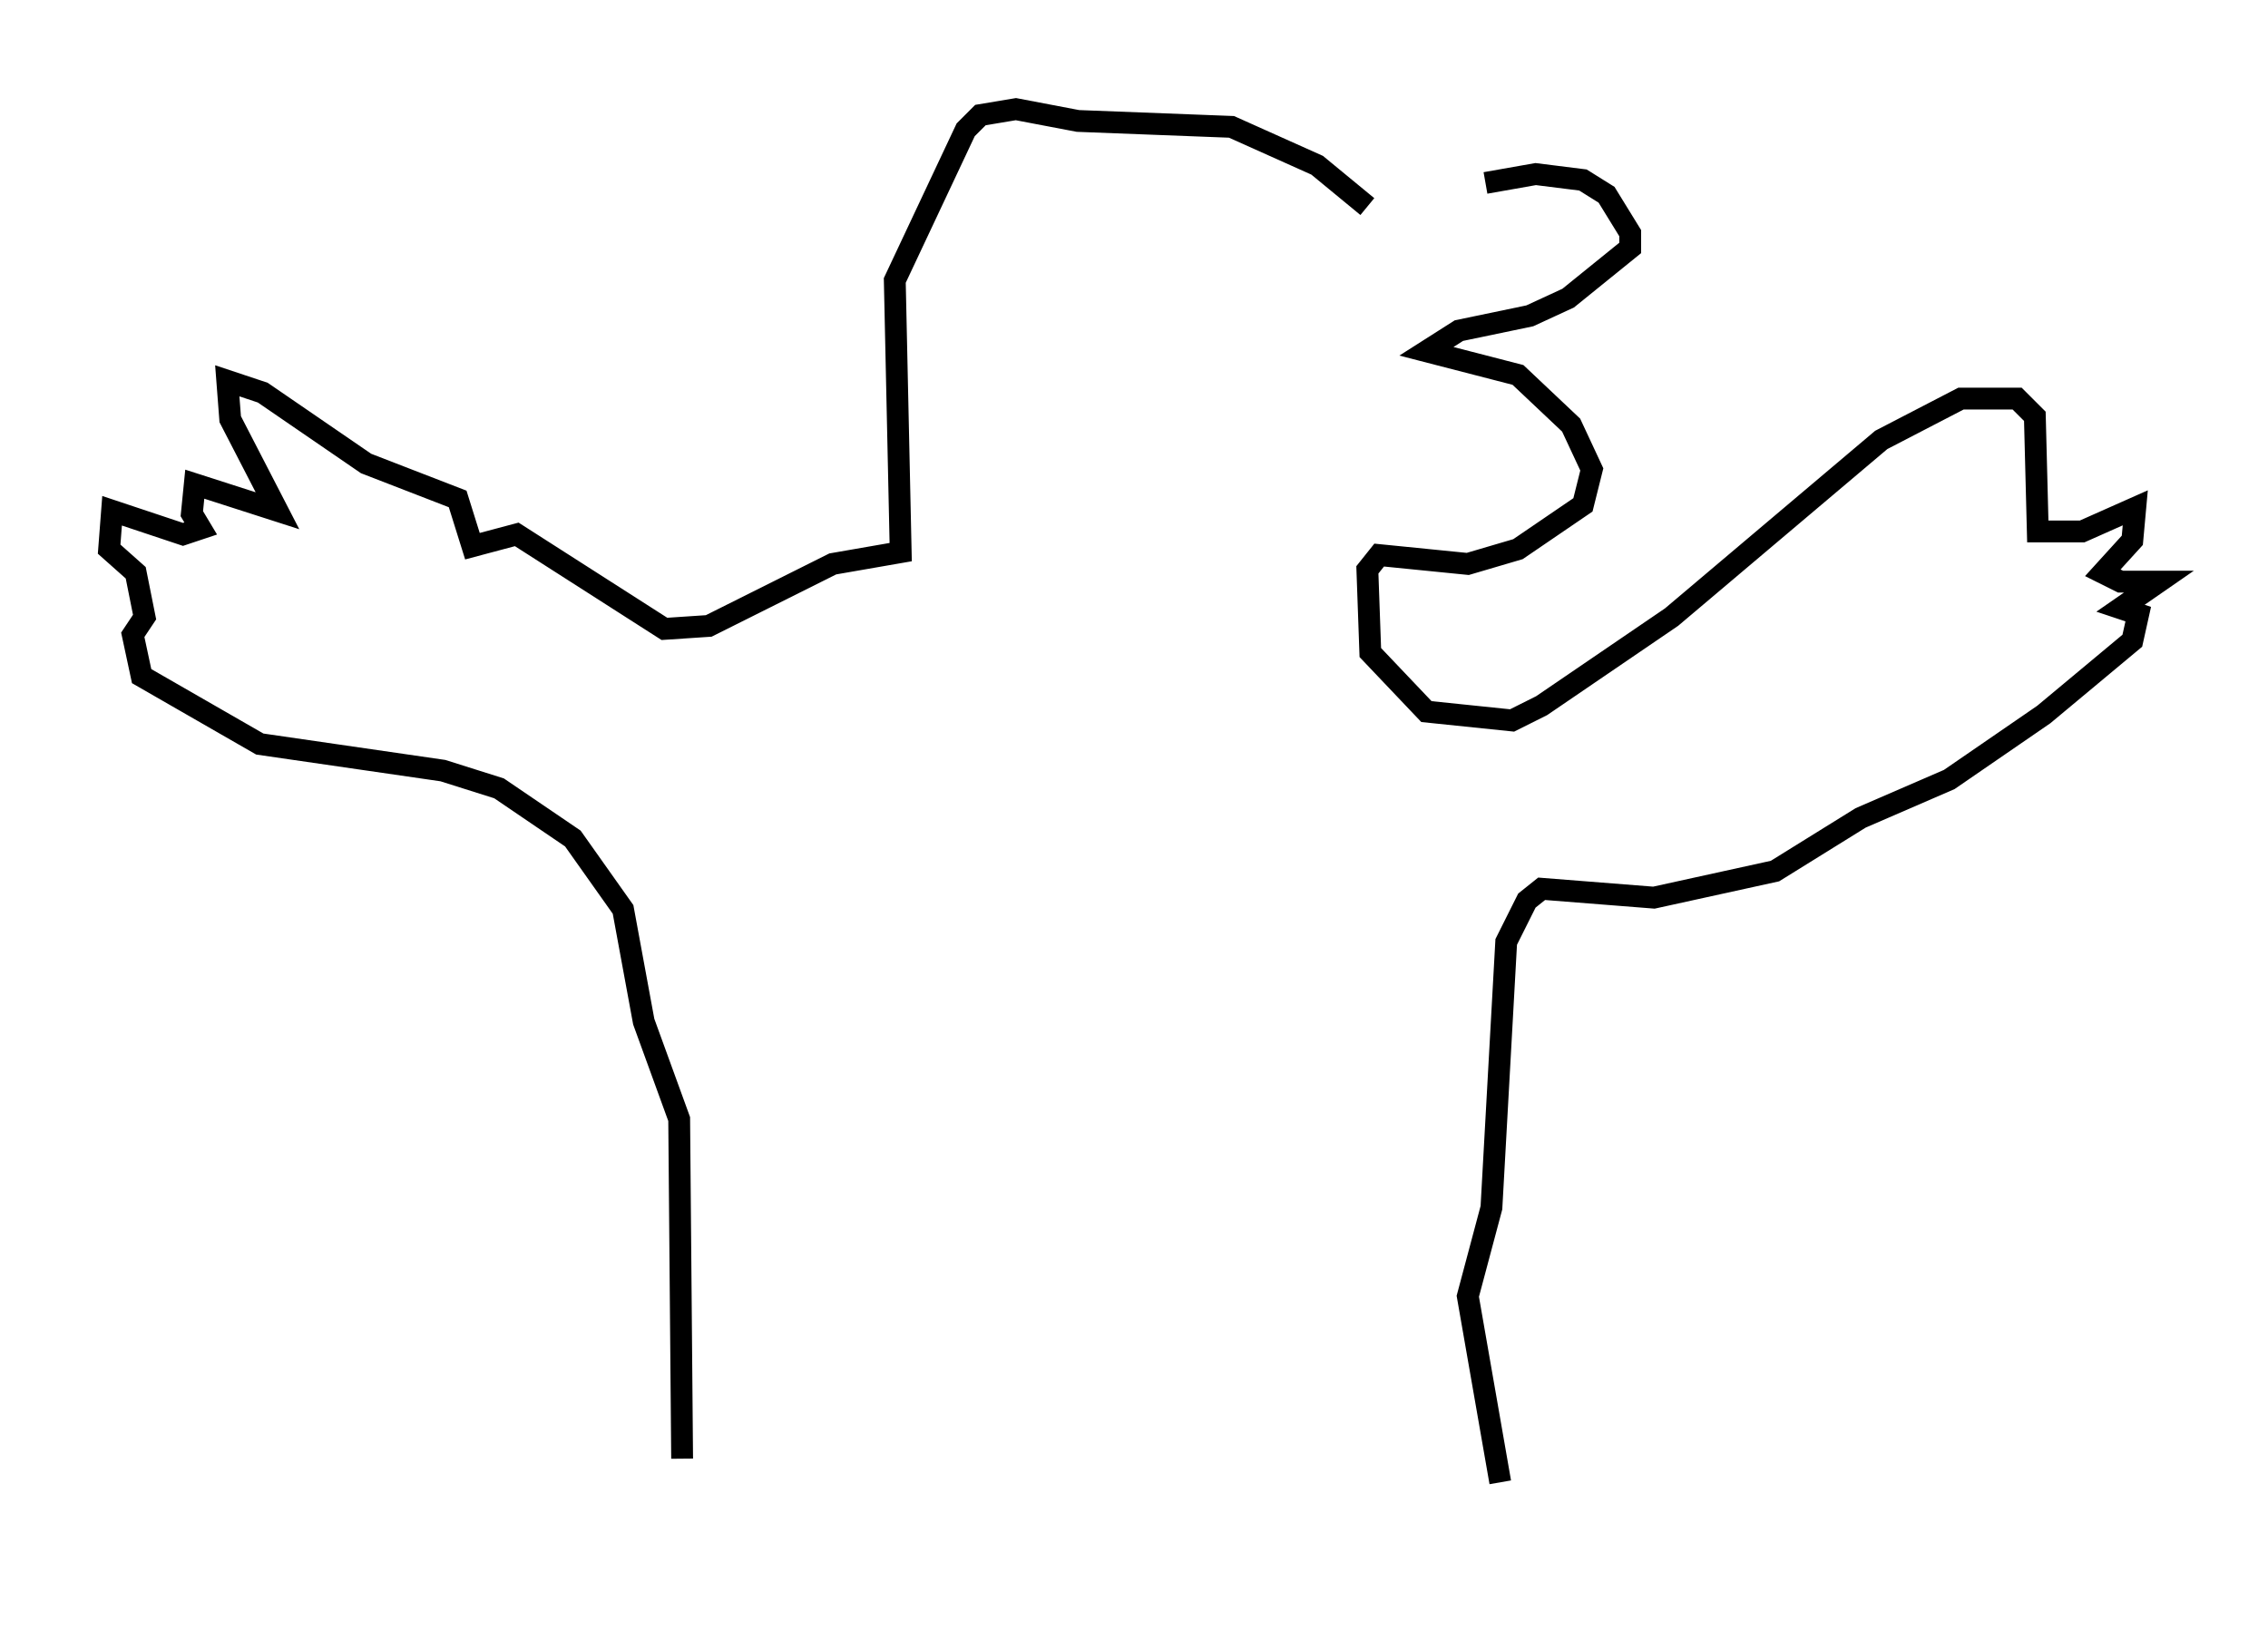 <?xml version="1.0" encoding="utf-8" ?>
<svg baseProfile="full" height="74.681" version="1.1" width="103.91" xmlns="http://www.w3.org/2000/svg" xmlns:ev="http://www.w3.org/2001/xml-events" xmlns:xlink="http://www.w3.org/1999/xlink"><defs /><rect fill="white" height="74.681" width="103.91" x="0" y="0" /><path d="M63.457, 10.683 m4.601, -2.3 l2.3, -0.406 2.165, 0.271 l1.083, 0.677 1.083, 1.759 l0.0, 0.677 -2.842, 2.3 l-1.759, 0.812 -3.248, 0.677 l-1.488, 0.947 4.195, 1.083 l2.436, 2.3 0.947, 2.03 l-0.406, 1.624 -2.977, 2.03 l-2.3, 0.677 -4.059, -0.406 l-0.541, 0.677 0.135, 3.789 l2.571, 2.706 3.924, 0.406 l1.353, -0.677 5.954, -4.059 l9.607, -8.119 3.654, -1.894 l2.571, 0.0 0.812, 0.812 l0.135, 5.277 2.03, 0.0 l2.436, -1.083 -0.135, 1.488 l-1.353, 1.488 0.812, 0.406 l1.759, 0.0 -1.759, 1.218 l0.812, 0.271 -0.271, 1.218 l-4.059, 3.383 -4.33, 2.977 l-4.059, 1.759 -3.924, 2.436 l-5.548, 1.218 -5.142, -0.406 l-0.677, 0.541 -0.947, 1.894 l-0.677, 12.178 -1.083, 4.059 l1.488, 8.525 m-0.271, 1.759 l0.0, 0.0 m-5.819, -60.216 l-2.3, -1.894 -3.924, -1.759 l-7.036, -0.271 -2.842, -0.541 l-1.624, 0.271 -0.677, 0.677 l-3.248, 6.901 0.271, 12.449 l-3.112, 0.541 -5.683, 2.842 l-2.03, 0.135 -6.766, -4.33 l-2.03, 0.541 -0.677, -2.165 l-4.195, -1.624 -4.736, -3.248 l-1.624, -0.541 0.135, 1.759 l2.165, 4.195 -3.789, -1.218 l-0.135, 1.353 0.406, 0.677 l-0.812, 0.271 -3.248, -1.083 l-0.135, 1.759 1.218, 1.083 l0.406, 2.03 -0.541, 0.812 l0.406, 1.894 5.413, 3.112 l8.39, 1.218 2.571, 0.812 l3.383, 2.3 2.3, 3.248 l0.947, 5.142 1.624, 4.465 l0.135, 15.561 " fill="none" stroke="black" stroke-width="1" /></svg>